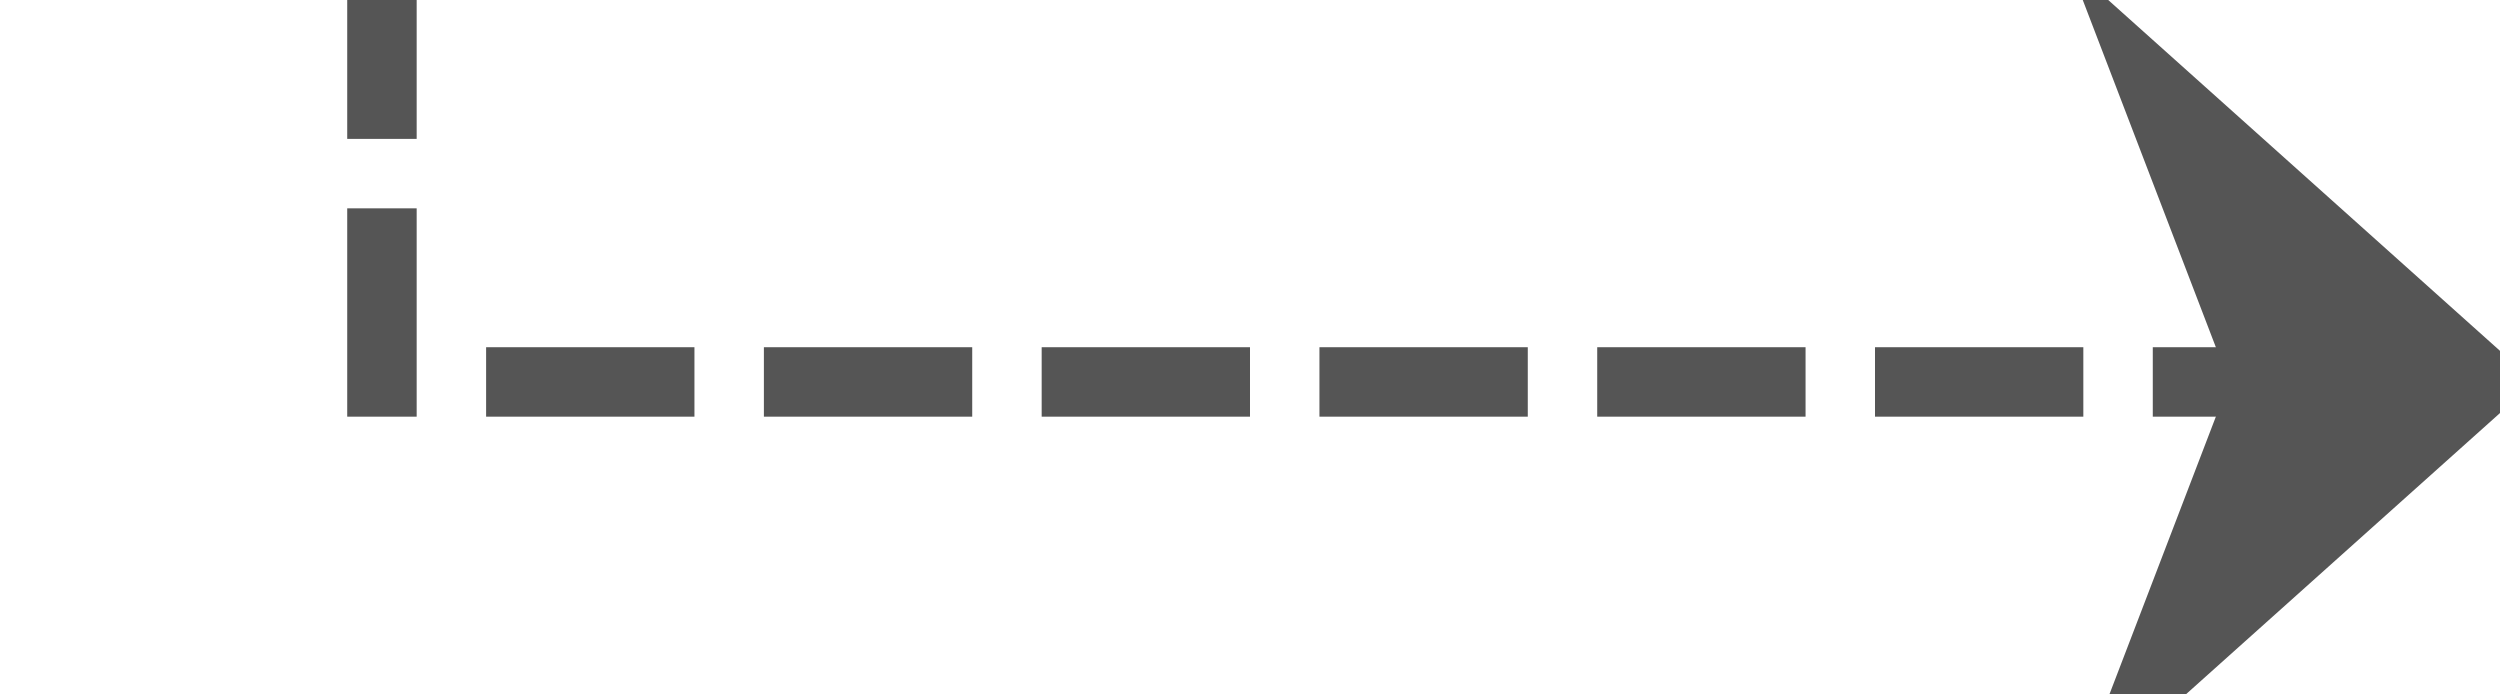 ﻿<?xml version="1.0" encoding="utf-8"?>
<svg version="1.1" xmlns:xlink="http://www.w3.org/1999/xlink" width="36px" height="10px" preserveAspectRatio="xMinYMid meet" viewBox="780 785  36 8" xmlns="http://www.w3.org/2000/svg">
  <path d="M 754 754.5  L 785.5 754.5  L 785.5 789.5  L 815.5 789.5  " stroke-width="1" stroke-dasharray="3,1" stroke="#555555" fill="none" />
  <path d="M 809.8 795.5  L 816.5 789.5  L 809.8 783.5  L 812.1 789.5  L 809.8 795.5  Z " fill-rule="nonzero" fill="#555555" stroke="none" />
</svg>